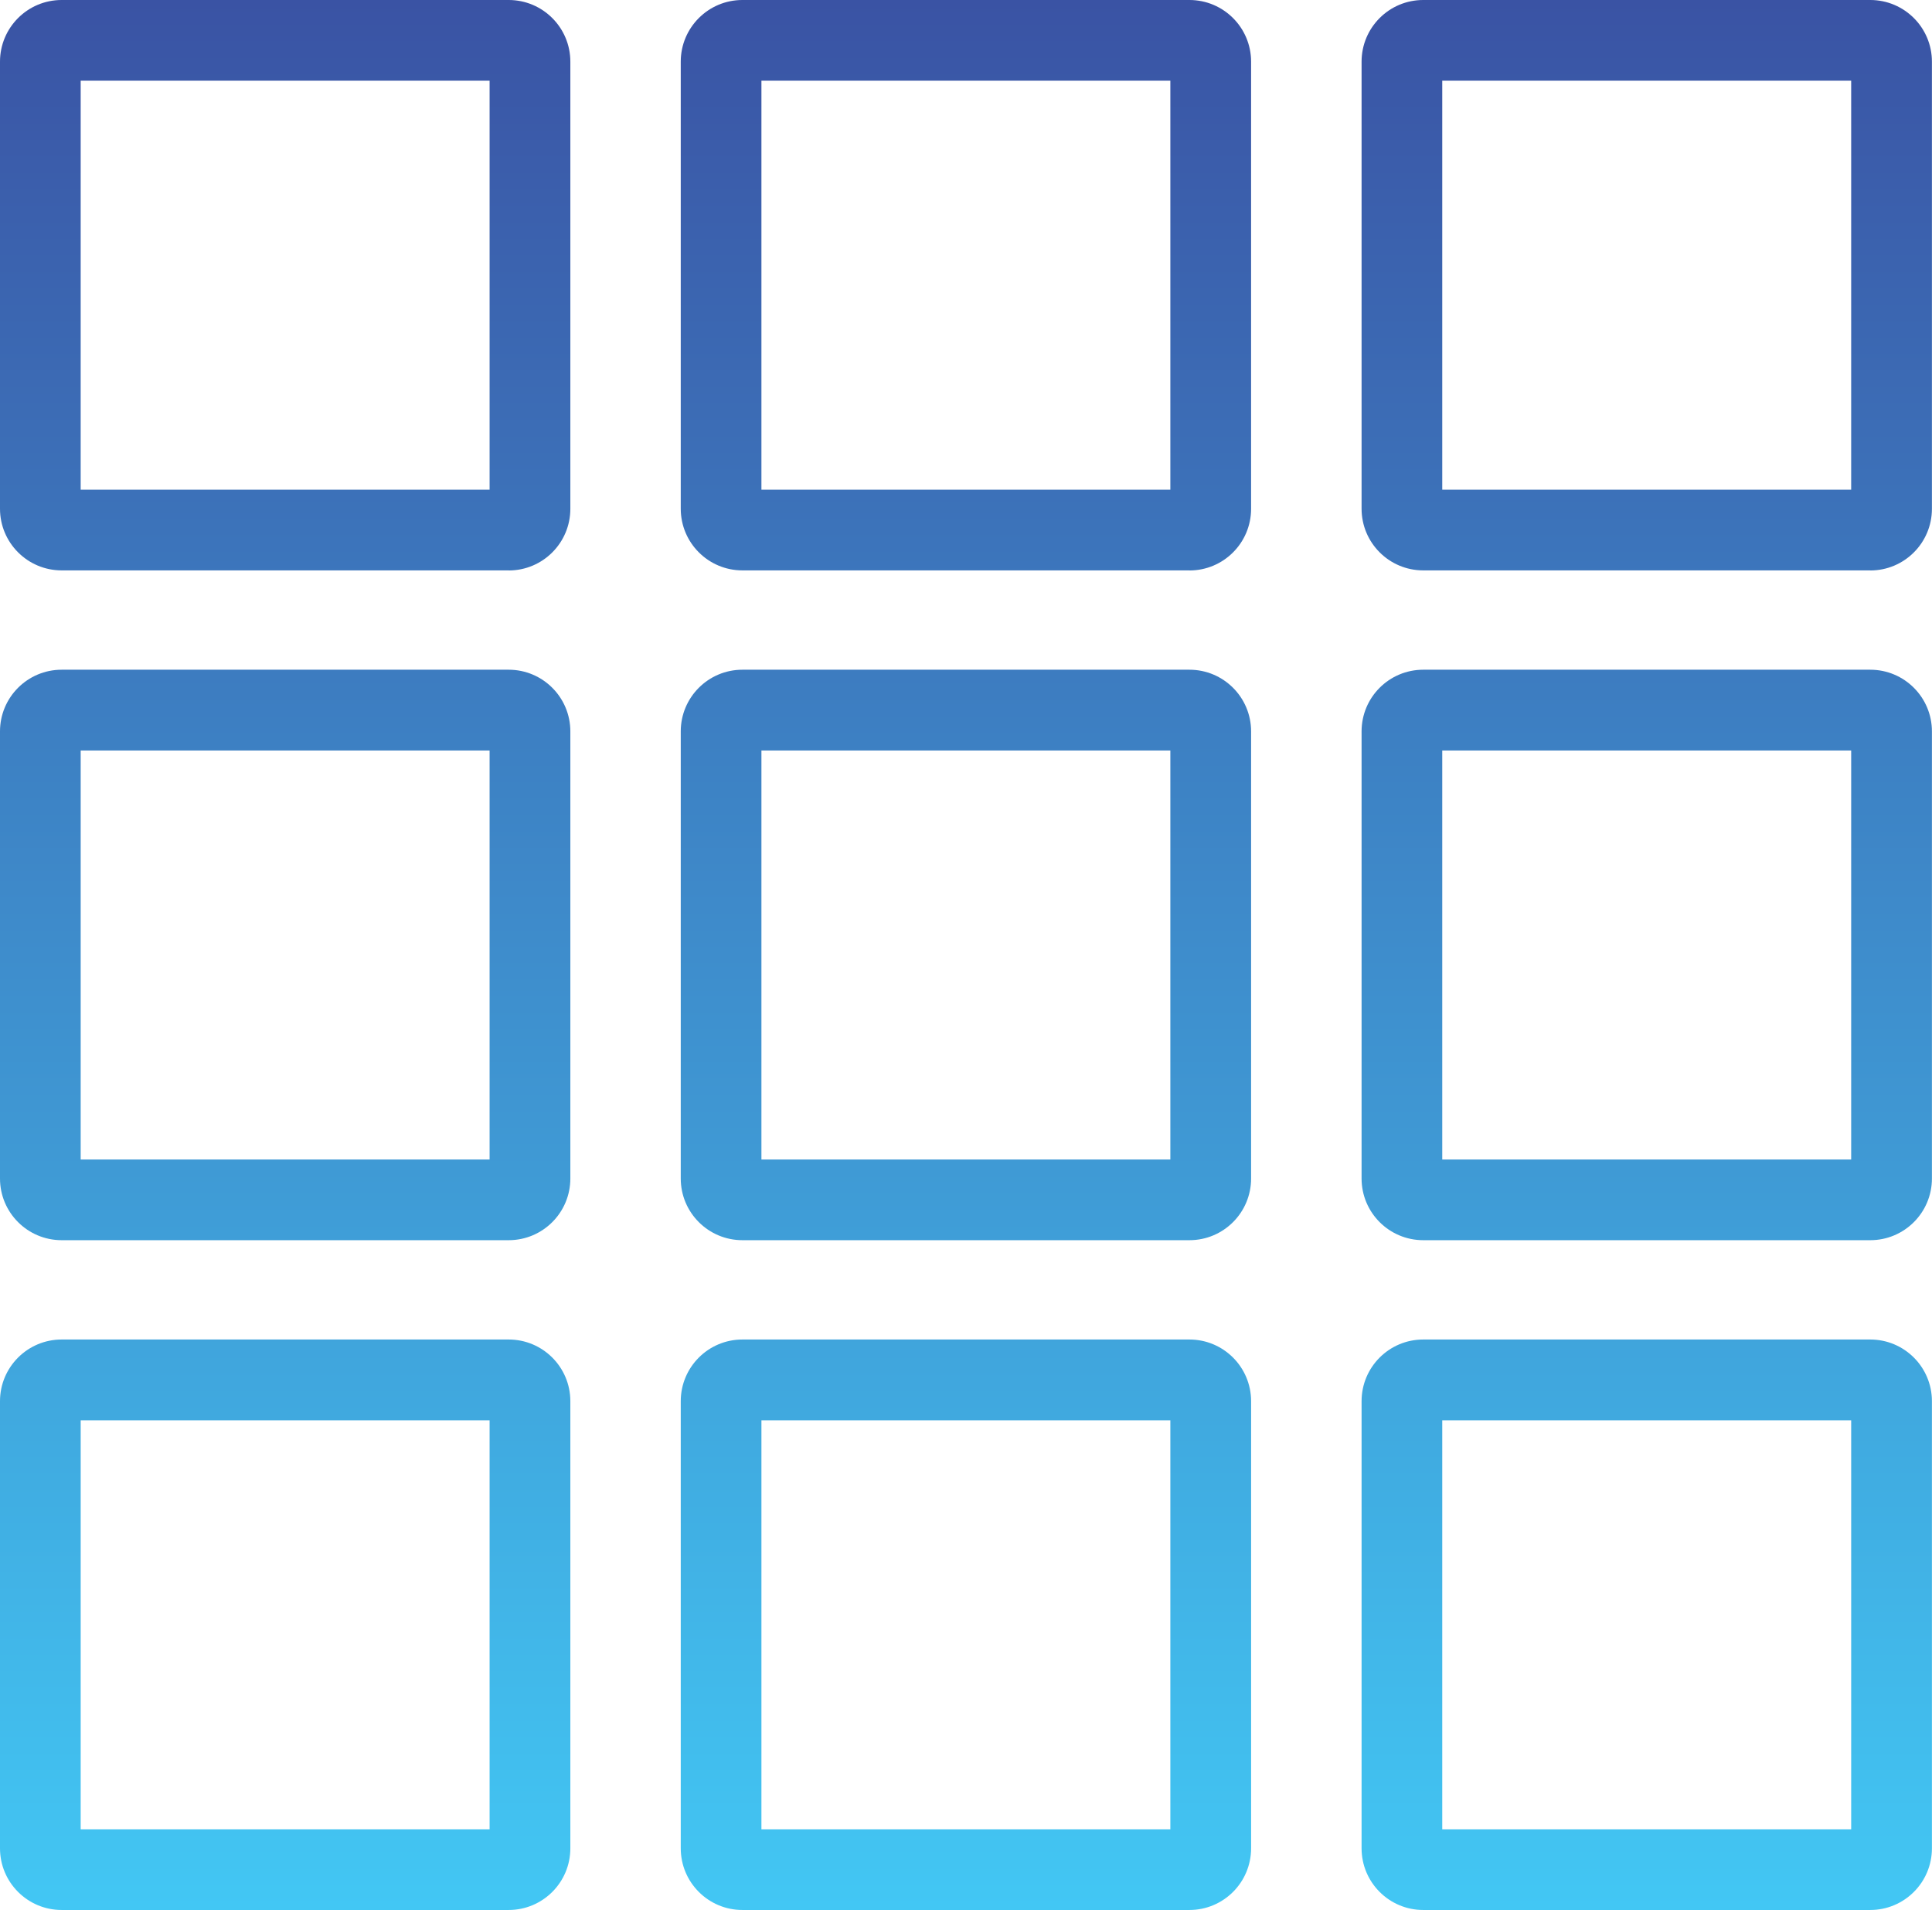<?xml version="1.0" encoding="UTF-8"?><svg id="a" xmlns="http://www.w3.org/2000/svg" xmlns:xlink="http://www.w3.org/1999/xlink" viewBox="0 0 254.09 251.14"><defs><style>.c{fill:url(#b);}</style><linearGradient id="b" x1="127.05" y1="0" x2="127.05" y2="251.14" gradientUnits="userSpaceOnUse"><stop offset="0" stop-color="#3a53a4"/><stop offset="1" stop-color="#42c7f4"/></linearGradient></defs><path class="c" d="m66.89,75H8.11c-4.48,0-8.11-3.63-8.11-8.11V8.11C0,3.63,3.63,0,8.11,0h58.79c4.48,0,8.11,3.63,8.11,8.11v58.79c0,4.48-3.63,8.11-8.11,8.11Zm-2.51-64.39H10.61v53.78h53.78V10.61Zm92.05,64.39h-58.79c-4.48,0-8.11-3.63-8.11-8.11V8.11c0-4.48,3.63-8.11,8.11-8.11h58.79c4.48,0,8.11,3.63,8.11,8.11v58.79c0,4.48-3.63,8.11-8.11,8.11Zm-2.51-64.39h-53.78v53.78h53.78V10.61Zm92.05,64.39h-58.79c-4.48,0-8.11-3.63-8.11-8.11V8.11c0-4.48,3.63-8.11,8.11-8.11h58.79c4.48,0,8.11,3.63,8.11,8.11v58.79c0,4.48-3.63,8.11-8.11,8.11Zm-2.51-64.39h-53.78v53.78h53.78V10.61ZM66.89,163.07H8.11c-4.48,0-8.11-3.63-8.11-8.11v-58.79c0-4.48,3.63-8.11,8.11-8.11h58.79c4.48,0,8.11,3.63,8.11,8.11v58.79c0,4.48-3.63,8.11-8.11,8.11Zm-2.51-64.39H10.61v53.78h53.78v-53.78Zm92.05,64.39h-58.79c-4.48,0-8.11-3.63-8.11-8.11v-58.79c0-4.48,3.63-8.11,8.11-8.11h58.79c4.48,0,8.11,3.63,8.11,8.11v58.79c0,4.48-3.63,8.11-8.11,8.11Zm-2.51-64.39h-53.78v53.78h53.78v-53.78Zm92.05,64.39h-58.79c-4.48,0-8.11-3.63-8.11-8.11v-58.79c0-4.48,3.63-8.11,8.11-8.11h58.79c4.48,0,8.11,3.63,8.11,8.11v58.79c0,4.48-3.63,8.11-8.11,8.11Zm-2.51-64.39h-53.78v53.78h53.78v-53.78ZM66.89,251.14H8.11c-4.48,0-8.11-3.63-8.11-8.11v-58.79c0-4.48,3.63-8.11,8.11-8.11h58.79c4.48,0,8.11,3.63,8.11,8.11v58.79c0,4.48-3.63,8.11-8.11,8.11Zm-2.51-64.39H10.61v53.78h53.78v-53.78Zm92.05,64.39h-58.79c-4.48,0-8.11-3.63-8.11-8.11v-58.79c0-4.48,3.63-8.11,8.11-8.11h58.79c4.48,0,8.11,3.63,8.11,8.11v58.79c0,4.48-3.63,8.11-8.11,8.11Zm-2.51-64.39h-53.78v53.78h53.78v-53.78Zm92.05,64.39h-58.79c-4.48,0-8.11-3.63-8.11-8.11v-58.79c0-4.48,3.63-8.11,8.11-8.11h58.79c4.48,0,8.11,3.63,8.11,8.11v58.79c0,4.48-3.63,8.11-8.11,8.11Zm-2.51-64.39h-53.78v53.78h53.78v-53.78Z"/></svg>